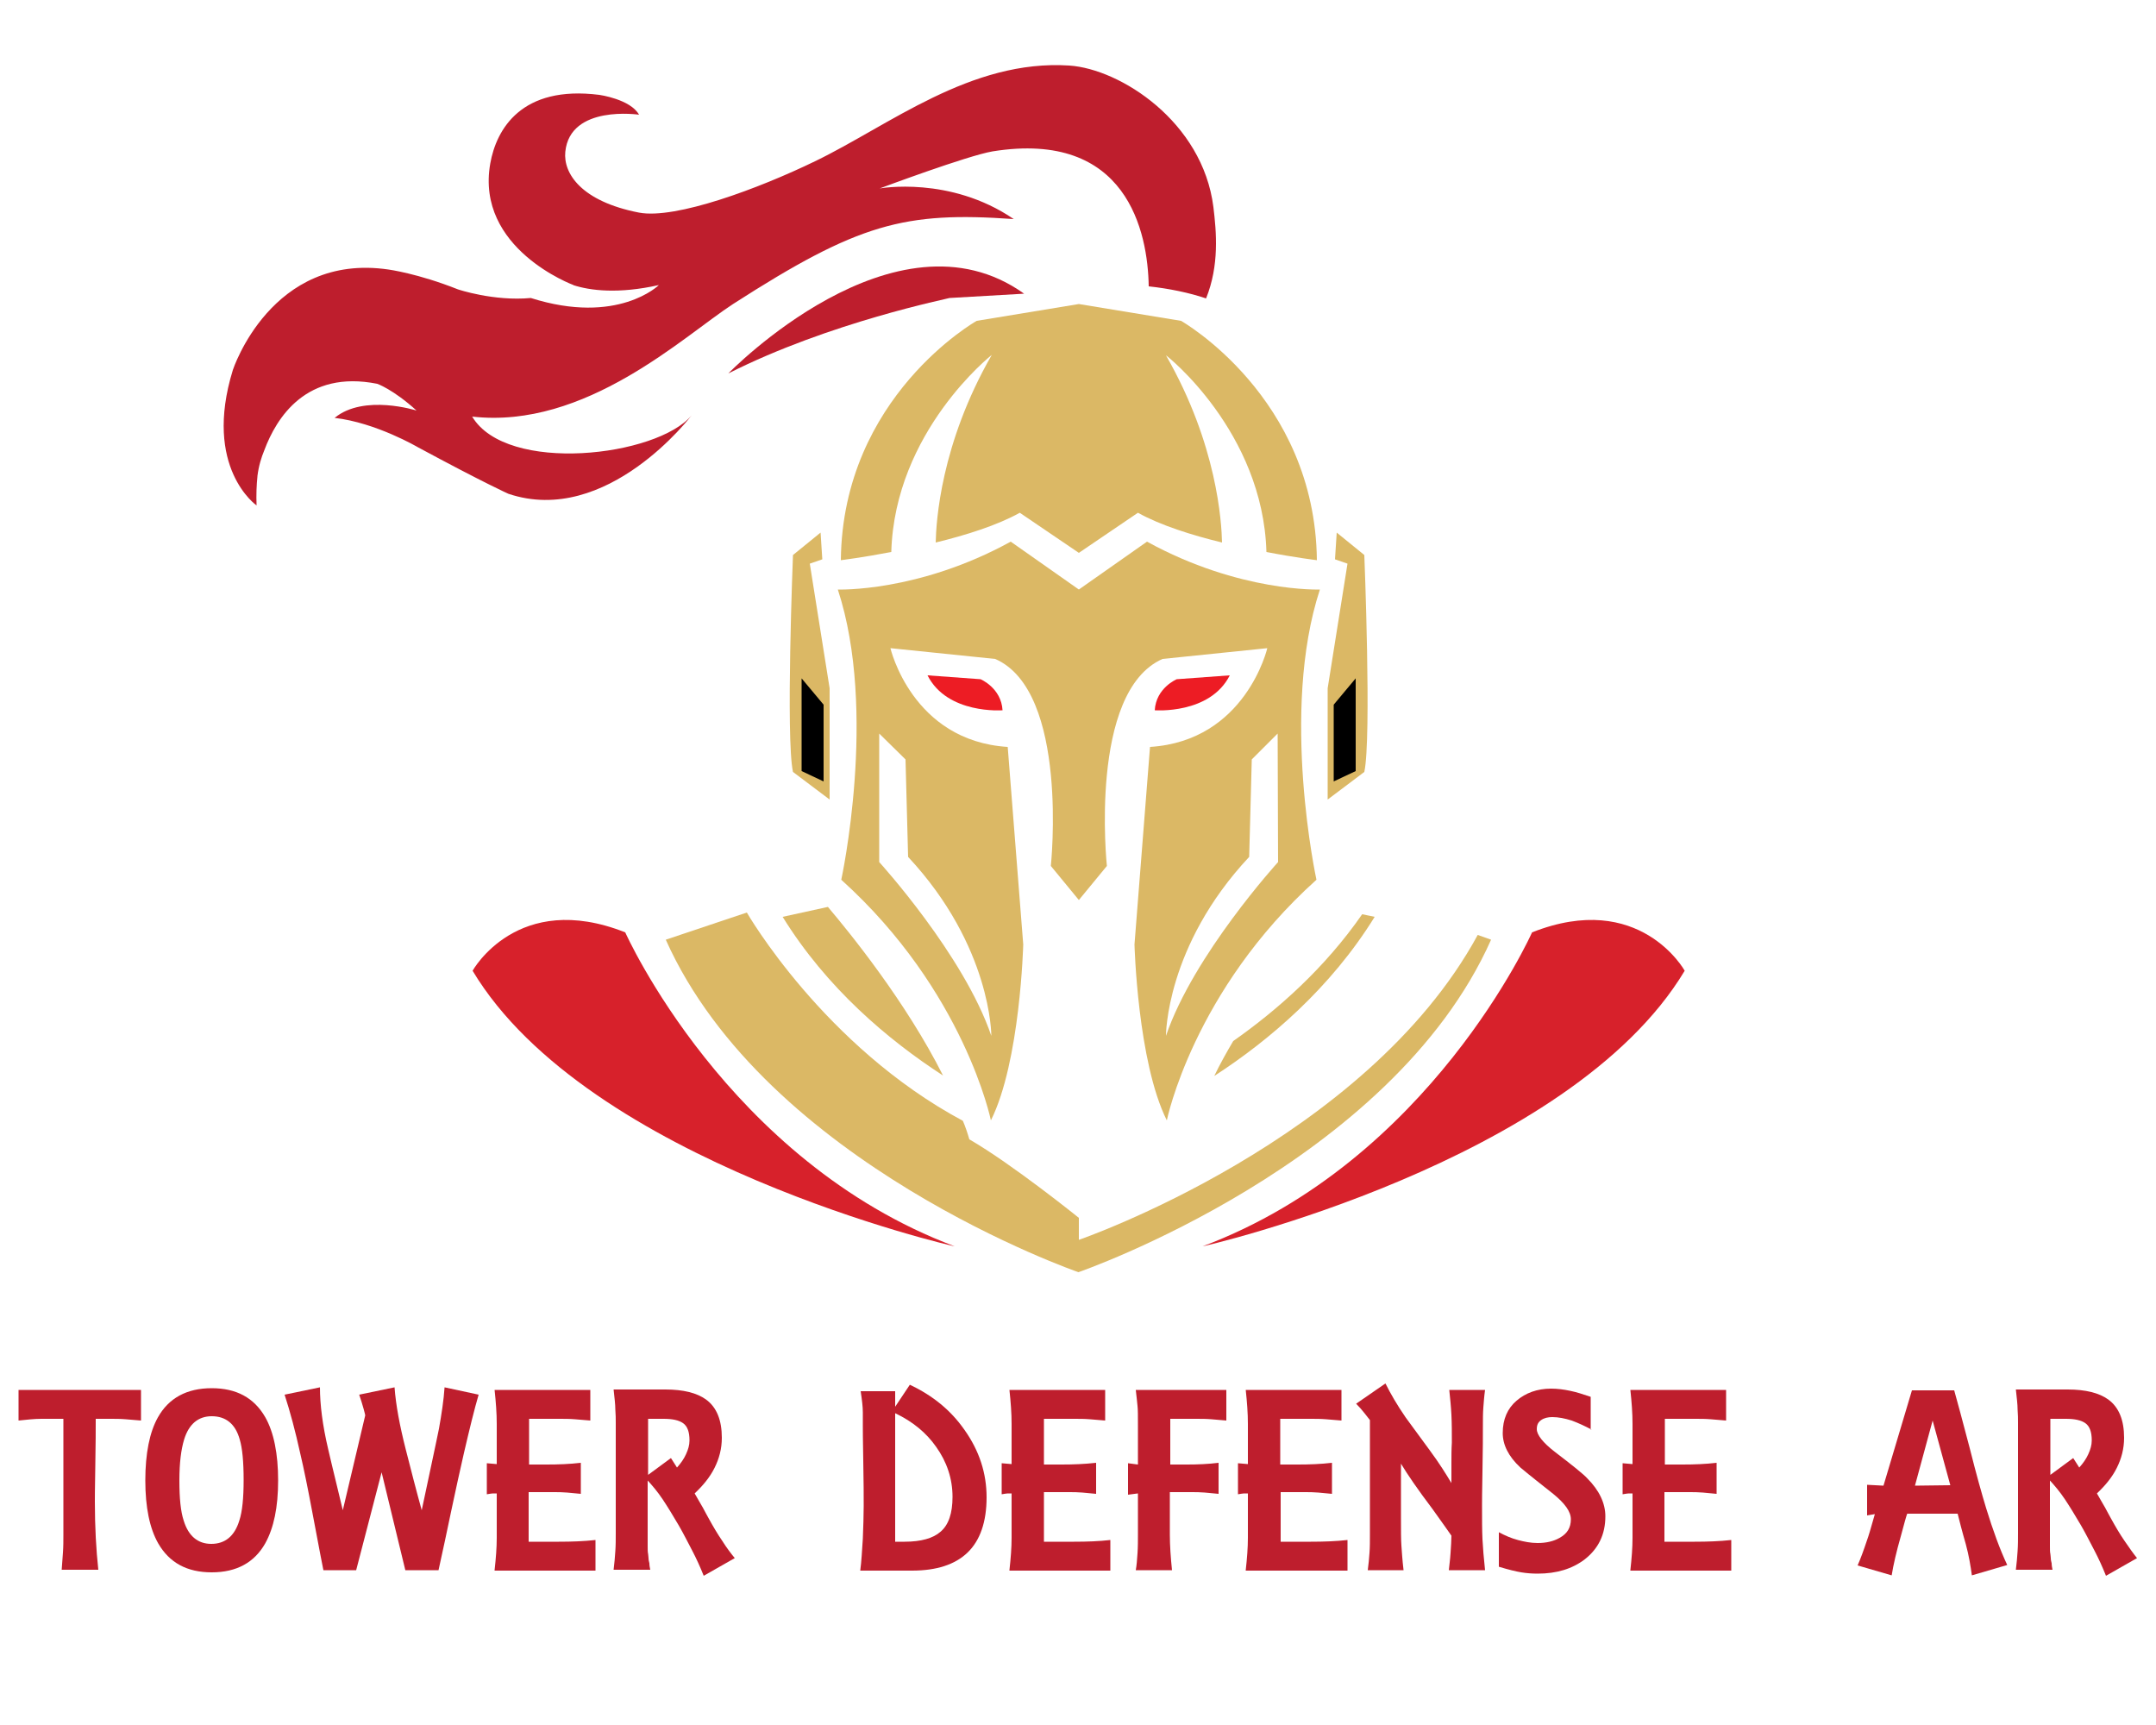 <?xml version="1.0" encoding="utf-8"?>
<!-- Generator: Adobe Illustrator 21.0.2, SVG Export Plug-In . SVG Version: 6.00 Build 0)  -->
<svg version="1.1" xmlns="http://www.w3.org/2000/svg" xmlns:xlink="http://www.w3.org/1999/xlink" x="0px" y="0px"
	 viewBox="0 0 500 400" style="enable-background:new 0 0 500 400;" xml:space="preserve">
<style type="text/css">
	.st0{fill:#1B1C1D;stroke:#000000;stroke-miterlimit:10;}
	.st1{fill:#BE1E2D;}
	.st2{fill:#D7212B;}
	.st3{fill:#DBB865;}
	.st4{fill:#ED1C24;}
</style>
<g id="logo">
	<g>
		<path class="st1" d="M168.9,86.6c0,0,38.7-39.9,68.6-18.5l-17.3,1C220.2,69.2,192.4,74.7,168.9,86.6z"/>
		<path class="st2" d="M109.6,225.1c0,0,10.4-18.8,35.4-8.9c0,0,23.6,53,76.4,72.8C221.5,289.1,136.3,269.6,109.6,225.1z"/>
		<path class="st2" d="M390.7,225.1c0,0-10.4-18.8-35.4-8.9c0,0-23.6,53-76.4,72.8C278.8,289.1,364,269.6,390.7,225.1z"/>
		<path class="st3" d="M181.5,212.6c10.2,16.5,24.4,28.5,37.2,36.8c-8.6-17.1-21.7-33.2-26.7-39.1L181.5,212.6z"/>
		<path class="st3" d="M318.8,212.6l-2.9-0.6c-8.6,12.4-19.5,22.1-29.9,29.4c-1.6,2.7-3.1,5.4-4.4,8.1
			C294.4,241.2,308.6,229.1,318.8,212.6z"/>
		<path class="st3" d="M342.7,216.8c-26,47.8-92.5,70.7-92.5,70.7v-5.1c0,0-15.5-12.5-25.4-18.2c-0.4-1.4-0.9-2.9-1.5-4.3
			c-32.3-17.3-50.1-48.3-50.1-48.3l-18.8,6.3c23.3,52.1,95.7,77.1,95.7,77.1s72.5-25,95.7-77.1L342.7,216.8z"/>
		<path class="st3" d="M190.3,123.5l-6.4,5.2c0,0-1.7,42.5,0,50.3l8.5,6.4v-25.8l-4.6-28.9l2.9-1L190.3,123.5z"/>
		<polygon points="185.9,157.3 185.9,178.8 191,181.2 191,163.4 		"/>
		<path class="st3" d="M310,123.5l6.4,5.2c0,0,1.7,42.5,0,50.3l-8.5,6.4v-25.8l4.6-28.9l-2.9-1L310,123.5z"/>
		<path class="st3" d="M306.1,136.7c0,0-18.6,0.7-40.1-11.1l-15.8,11.1l-15.8-11.1c-21.5,11.8-40.1,11.1-40.1,11.1
			c9.3,28.3,0.8,67.3,0.8,67.3c28.6,25.8,34.7,55.8,34.7,55.8c6.8-13.6,7.5-40.8,7.5-40.8l-3.6-45.8c-22.2-1.4-27.2-22.9-27.2-22.9
			l24.3,2.5c17.2,7.5,12.9,48,12.9,48l6.5,7.9l6.5-7.9c0,0-4.3-40.4,12.9-48l24.3-2.5c0,0-5,21.5-27.2,22.9l-3.6,45.8
			c0,0,0.7,27.2,7.5,40.8c0,0,6.1-30.1,34.7-55.8C305.3,204,296.8,165,306.1,136.7z M210,176.1l0.6,22.6
			c19.4,20.8,19.3,41.5,19.3,41.5c-6.4-18.8-26-40.3-26-40.3v-29.8L210,176.1z M296.4,199.9c0,0-19.6,21.5-26,40.3
			c0,0-0.1-20.8,19.3-41.5l0.6-22.6l6-6L296.4,199.9L296.4,199.9z"/>
		<path class="st3" d="M293.7,128c6.7,1.3,11.7,1.9,11.7,1.9C305,92,273.9,74.4,273.9,74.4l-23.7-3.9l-23.7,3.9
			c0,0-31.1,17.5-31.5,55.5c0,0,4.9-0.6,11.7-1.9c0.8-28,23.3-45.7,23.3-45.7c-11.9,20.7-12.9,38.8-13,43.5c7-1.7,14.3-4,19.5-6.9
			l13.7,9.3l13.7-9.3c5.2,2.9,12.5,5.2,19.5,6.9c-0.1-4.6-1.1-22.7-13-43.4C270.4,82.3,292.9,100,293.7,128z"/>
		<polygon points="314.4,157.3 314.4,178.8 309.3,181.2 309.3,163.4 		"/>
		<path class="st1" d="M266.4,66.4c4.7,0.5,9.5,1.5,13.3,2.8c3.1-7.7,2.4-15.4,1.7-21.2C278.9,28.2,259.8,16,248,15.2
			c-22.9-1.5-41.8,13.9-59,22.2c-13,6.3-32.3,13.5-40.8,11.9c-13.4-2.6-17.6-9.1-17.1-14.1c1.1-11,17.1-8.6,17.1-8.6
			c-2-3.6-9.2-4.6-9.2-4.6c-18.1-2.3-23.9,8-25.3,15.9C110.2,57.7,133,66.1,133,66.1c0,0,0,0-0.1,0c4,1.3,10.5,2.1,19.9,0
			c0,0-9.5,9.4-29.7,3c-8.6,0.8-16.9-2-16.9-2c-9.3-3.7-16.1-4.6-16.1-4.6C62.9,58.5,54,85.8,54,85.8c-7,22.7,5.5,31.4,5.5,31.4
			c-0.1-2.5,0-4.8,0.2-6.7l0,0c0,0,0,0,0-0.1c0.3-2.4,0.9-4.3,1.6-6C64.1,96.9,71,85.7,87.5,89c0,0,3.7,1.3,9.1,6.2
			c0,0-12.2-3.9-19,1.7c9.6,1.1,19.3,6.8,19.3,6.8c15.4,8.3,21,10.8,21,10.8c22.9,7.7,42.5-18.2,42.5-18.2
			c-8,9.6-42.9,13.7-50.9,0.3c26.3,3,49.1-18.7,60.5-26.1c29.1-18.7,39.7-21.5,65.1-19.7c-14.8-10.1-31.1-7.1-31.1-7.1
			s20.3-7.6,26.2-8.6C261.4,30.1,266.2,53.8,266.4,66.4z"/>
		<g>
			<path class="st4" d="M215.1,156.6l12.3,0.9c0,0,4.8,2,5.1,7.2C232.5,164.7,219.7,165.7,215.1,156.6z"/>
			<path class="st4" d="M285.2,156.6l-12.3,0.9c0,0-4.8,2-5.1,7.2C267.8,164.7,280.6,165.7,285.2,156.6z"/>
		</g>
	</g>
	<g>
		<path class="st1" d="M14.3,364.1c0.1-1.4,0.2-2.8,0.3-4.1c0.1-1.4,0.1-2.8,0.1-4.2V329c-1.8,0-3.4,0-5.1,0c-1.6,0-3.4,0.2-5.3,0.4
			v-7.1h28.4v7.1c-1.2-0.1-2.4-0.2-3.6-0.3c-1.2-0.1-2.4-0.1-3.5-0.1h-3.4c0,2.2,0,5.9-0.1,11c-0.1,5.1-0.1,7.9-0.1,8.2
			c0,5.9,0.3,11.2,0.8,15.8H14.3z"/>
		<path class="st1" d="M49.1,364.6c-5.7,0-9.8-2.2-12.4-6.7c-2-3.5-3-8.4-3-14.6c0-6.3,1-11.2,2.9-14.6c2.5-4.5,6.7-6.8,12.5-6.8
			c5.7,0,9.8,2.2,12.4,6.7c2,3.5,3,8.5,3,14.7c0,6.2-1,11-3,14.6C59,362.3,54.9,364.6,49.1,364.6z M49.1,328.4
			c-3.1,0-5.3,1.8-6.4,5.4c-0.7,2.3-1.1,5.4-1.1,9.5c0,4.1,0.3,7.2,1,9.3c1.1,3.6,3.3,5.4,6.4,5.4c3.2,0,5.4-1.8,6.5-5.4
			c0.7-2.1,1-5.3,1-9.4c0-4.3-0.3-7.4-0.9-9.4C54.6,330.2,52.4,328.4,49.1,328.4z"/>
		<path class="st1" d="M82.6,364.1h-7.6c-0.1-0.5-1-5-2.6-13.6c-1-5.3-1.9-9.8-2.8-13.6c-1.1-5-2.3-9.5-3.6-13.5l8.2-1.7
			c0,4,0.6,8.8,1.9,14.3c1.1,4.8,2.3,9.5,3.4,14.2l5.2-22c0,0-0.1-0.6-0.4-1.6c-0.3-1-0.6-2.1-1-3.2l8.2-1.7
			c0.3,4.1,1.2,8.9,2.6,14.4c1.2,4.7,2.4,9.4,3.7,14.1c0.5-2.2,1.1-5.3,2-9.4c1-4.8,1.7-7.9,2-9.5c0.6-3.4,1.1-6.6,1.3-9.6l7.9,1.7
			c-1,3.4-2.1,7.9-3.4,13.5c-0.9,4-1.9,8.4-2.9,13.2c-1,4.8-2,9.5-3,14h-7.7l-5.5-22.7L82.6,364.1z"/>
		<path class="st1" d="M114.7,364.1c0.3-2.7,0.5-5.2,0.5-7.5v-10.3c-0.4,0-0.7,0-0.9,0c-0.3,0-0.7,0.1-1.4,0.2v-7.2l2.3,0.2v-9.3
			c0-2.5-0.2-5.1-0.5-7.9h22.2v7.1c-1.2-0.1-2.4-0.2-3.6-0.3c-1.2-0.1-2.4-0.1-3.6-0.1h-7v10.6h3h1.1c2.7,0,5.3-0.1,7.9-0.4v7.2
			c-1-0.1-2.1-0.2-3.2-0.3c-1.1-0.1-2.1-0.1-3.2-0.1h-5.7v11.5h5.8h1.2c3,0,5.8-0.1,8.5-0.4v7.1H114.7z"/>
		<path class="st1" d="M163.2,365.4c-0.8-2-1.7-4-2.7-5.9c-1-1.9-2-3.9-3.1-5.8c-1.3-2.2-2.5-4.2-3.7-6c-1.2-1.8-2.4-3.2-3.5-4.4
			v12.4c0,1.1,0,2,0,2.8c0,0.8,0,1.4,0.1,1.8c0,0.3,0.1,0.6,0.1,1c0,0.4,0.1,0.8,0.2,1.2c0,0.5,0.1,1,0.2,1.5h-8.5
			c0.2-1.5,0.3-2.9,0.4-4.3c0.1-1.4,0.1-2.7,0.1-4.1v-25.6c0-1,0-2-0.1-3.2c0-1.2-0.2-2.7-0.4-4.6h12c4.2,0,7.3,0.8,9.4,2.3
			c2.5,1.8,3.7,4.8,3.7,8.9c0,2.5-0.6,4.8-1.7,7c-1.1,2.2-2.7,4.1-4.6,5.9c0.7,1.2,1.3,2.3,1.9,3.3c0.5,1,1,1.8,1.3,2.4
			c1.1,2,2.1,3.7,3.2,5.3c1,1.6,2,2.9,2.9,4L163.2,365.4z M155.6,338.1l1.4,2.2c0.9-1,1.6-2,2.1-3.1c0.5-1.1,0.8-2.1,0.8-3.2
			c0-2-0.5-3.3-1.5-4c-1-0.7-2.5-1-4.5-1h-3.6v13L155.6,338.1z"/>
		<path class="st1" d="M207.6,326.2l3.4-5.1c5.3,2.5,9.5,5.9,12.7,10.5c3.4,4.8,5.1,10,5.1,15.6c0,5.7-1.5,10-4.4,12.8
			c-2.9,2.8-7.2,4.2-12.9,4.2h-12c0.3-2.2,0.4-4.6,0.6-7.4c0.1-2.8,0.2-5.3,0.2-7.6c0-2.1,0-5.6-0.1-10.5c-0.1-4.9-0.1-7.5-0.1-7.8
			c0-1,0-2.2,0-3.4c0-1.3-0.2-2.9-0.5-4.9h8V326.2z M209.8,357.5c3.8,0,6.6-0.8,8.3-2.3c1.9-1.6,2.8-4.3,2.8-8.1
			c0-4.2-1.3-8.1-3.8-11.6c-2.3-3.3-5.5-5.9-9.5-7.8v29.8H209.8z"/>
		<path class="st1" d="M234.1,364.1c0.3-2.7,0.5-5.2,0.5-7.5v-10.3c-0.4,0-0.7,0-0.9,0c-0.3,0-0.7,0.1-1.4,0.2v-7.2l2.3,0.2v-9.3
			c0-2.5-0.2-5.1-0.5-7.9h22.2v7.1c-1.2-0.1-2.4-0.2-3.6-0.3c-1.2-0.1-2.4-0.1-3.6-0.1h-7v10.6h3h1.1c2.7,0,5.3-0.1,8-0.4v7.2
			c-1-0.1-2.1-0.2-3.2-0.3c-1.1-0.1-2.1-0.1-3.2-0.1h-5.7v11.5h5.8h1.2c3,0,5.8-0.1,8.4-0.4v7.1H234.1z"/>
		<path class="st1" d="M263.4,364.1c0.2-1.1,0.3-2.4,0.4-3.9c0.1-1.5,0.1-3,0.1-4.4v-9.5l-2.3,0.3v-7.3l2.3,0.3v-9
			c0-2.2,0-3.8-0.1-4.6c-0.1-0.9-0.2-2.1-0.4-3.7h21v7.1c-1.2-0.1-2.3-0.2-3.5-0.3c-1.2-0.1-2.4-0.1-3.6-0.1h-5.9v10.6h2.8h1.1
			c2.4,0,4.9-0.1,7.3-0.4v7.2c-1-0.1-2.1-0.2-3.2-0.3c-1.1-0.1-2.1-0.1-3.2-0.1h-4.9v9.8c0,2.6,0.2,5.4,0.5,8.3H263.4z"/>
		<path class="st1" d="M288.9,364.1c0.3-2.7,0.5-5.2,0.5-7.5v-10.3c-0.4,0-0.7,0-0.9,0c-0.3,0-0.7,0.1-1.4,0.2v-7.2l2.3,0.2v-9.3
			c0-2.5-0.2-5.1-0.5-7.9h22.2v7.1c-1.2-0.1-2.4-0.2-3.6-0.3c-1.2-0.1-2.4-0.1-3.6-0.1h-7v10.6h3h1.1c2.7,0,5.3-0.1,7.9-0.4v7.2
			c-1-0.1-2.1-0.2-3.2-0.3c-1.1-0.1-2.1-0.1-3.2-0.1H297v11.5h5.8h1.2c3,0,5.8-0.1,8.5-0.4v7.1H288.9z"/>
		<path class="st1" d="M324.9,339.4c0,2,0,4.1,0,6.2c0,2.1,0,4.1,0,6.2c0,3.1,0,5.3,0.1,6.6s0.2,3.2,0.5,5.7h-8.3
			c0.2-1.4,0.3-2.7,0.4-4c0.1-1.3,0.1-2.7,0.1-4.3v-26.5c-0.8-1-1.3-1.7-1.5-1.9c-0.4-0.5-0.9-1.1-1.7-1.9l6.8-4.7
			c1.2,2.4,2.7,5,4.7,7.9c1.8,2.5,3.7,5,5.5,7.5c2.3,3.1,3.9,5.7,5.1,7.7c0-1.5,0-3.1,0-4.7c0-1.6,0-3.1,0.1-4.7
			c0-2.3,0-4.4-0.1-6.4c-0.1-2-0.3-3.9-0.5-5.8h8.3c-0.2,1.4-0.3,2.8-0.4,4.1c-0.1,1.3-0.1,2.7-0.1,4.3c0,2.1,0,5.6-0.1,10.4
			c-0.1,4.9-0.1,7.5-0.1,7.9c0,3.2,0,5.8,0.1,7.9c0.1,2,0.3,4.4,0.6,7.2H336c0.1-1.1,0.3-2.4,0.4-4c0.1-1.6,0.2-2.9,0.2-4
			c-0.4-0.6-1.9-2.7-4.4-6.2C328.8,345.4,326.4,341.9,324.9,339.4z"/>
		<path class="st1" d="M369.1,331.5c-1.5-0.8-3-1.5-4.6-2.1c-1.6-0.5-3.1-0.8-4.5-0.8c-1,0-1.9,0.2-2.6,0.7s-1,1.1-1,2.1
			c0,1.3,1.4,3.1,4.1,5.2c4.2,3.2,6.8,5.3,7.6,6.2c2.8,2.8,4.2,5.8,4.2,8.8c0,4.2-1.6,7.5-4.8,10c-2.9,2.2-6.5,3.3-10.9,3.3
			c-1.3,0-2.6-0.1-3.8-0.3c-1.2-0.2-2.9-0.6-5.2-1.3v-8c1.5,0.8,2.9,1.4,4.4,1.8c1.5,0.4,3,0.7,4.6,0.7c2,0,3.7-0.4,5.1-1.2
			c1.8-1,2.6-2.4,2.6-4.3c0-1.8-1.4-3.7-4.1-5.9c-2.5-2-5.1-4-7.6-6.1c-2.8-2.6-4.1-5.3-4.1-8c0-3.2,1.1-5.7,3.2-7.5
			c2.1-1.8,4.8-2.8,8-2.8c1.5,0,3,0.2,4.4,0.5c1.5,0.3,3,0.8,4.8,1.4V331.5z"/>
		<path class="st1" d="M378.1,364.1c0.3-2.7,0.5-5.2,0.5-7.5v-10.3c-0.4,0-0.7,0-0.9,0c-0.3,0-0.7,0.1-1.4,0.2v-7.2l2.3,0.2v-9.3
			c0-2.5-0.2-5.1-0.5-7.9h22.2v7.1c-1.2-0.1-2.4-0.2-3.6-0.3c-1.2-0.1-2.4-0.1-3.6-0.1h-7v10.6h3h1.1c2.7,0,5.3-0.1,7.9-0.4v7.2
			c-1-0.1-2.1-0.2-3.2-0.3c-1.1-0.1-2.1-0.1-3.2-0.1h-5.7v11.5h5.8h1.2c3,0,5.8-0.1,8.5-0.4v7.1H378.1z"/>
		<path class="st1" d="M442.3,351c-0.2,0.5-0.7,2.3-1.5,5.3c-1,3.5-1.7,6.5-2.1,9l-7.9-2.3c0.7-1.6,1.4-3.5,2.2-5.9
			c0.3-0.8,0.9-2.8,1.8-6l-1.8,0.3v-7.1l3.8,0.2l6.6-22.1h9.8c0.7,2.5,1.9,6.9,3.6,13.4c1.5,6,2.8,10.6,3.8,13.9
			c1.6,5.2,3.2,9.6,4.9,13.2l-8.2,2.4c-0.3-2.2-0.7-4.6-1.4-7.2c-0.9-3.1-1.5-5.5-1.9-7.1H442.3z M448.2,329.4l-4.1,15.1l8.2-0.1
			L448.2,329.4z"/>
		<path class="st1" d="M488.4,365.4c-0.8-2-1.7-4-2.7-5.9s-2-3.9-3.1-5.8c-1.3-2.2-2.5-4.2-3.7-6c-1.2-1.8-2.4-3.2-3.5-4.4v12.4
			c0,1.1,0,2,0,2.8c0,0.8,0,1.4,0.1,1.8c0,0.3,0.1,0.6,0.1,1c0,0.4,0.1,0.8,0.2,1.2c0,0.5,0.1,1,0.2,1.5h-8.5
			c0.2-1.5,0.3-2.9,0.4-4.3c0.1-1.4,0.1-2.7,0.1-4.1v-25.6c0-1,0-2-0.1-3.2c0-1.2-0.2-2.7-0.4-4.6h12c4.2,0,7.3,0.8,9.4,2.3
			c2.5,1.8,3.7,4.8,3.7,8.9c0,2.5-0.6,4.8-1.7,7c-1.1,2.2-2.7,4.1-4.6,5.9c0.7,1.2,1.3,2.3,1.9,3.3c0.5,1,1,1.8,1.3,2.4
			c1.1,2,2.1,3.7,3.2,5.3s2,2.9,2.9,4L488.4,365.4z M480.8,338.1l1.4,2.2c0.9-1,1.6-2,2.1-3.1c0.5-1.1,0.8-2.1,0.8-3.2
			c0-2-0.5-3.3-1.5-4s-2.5-1-4.5-1h-3.6v13L480.8,338.1z"/>
	</g>
</g>
</svg>
